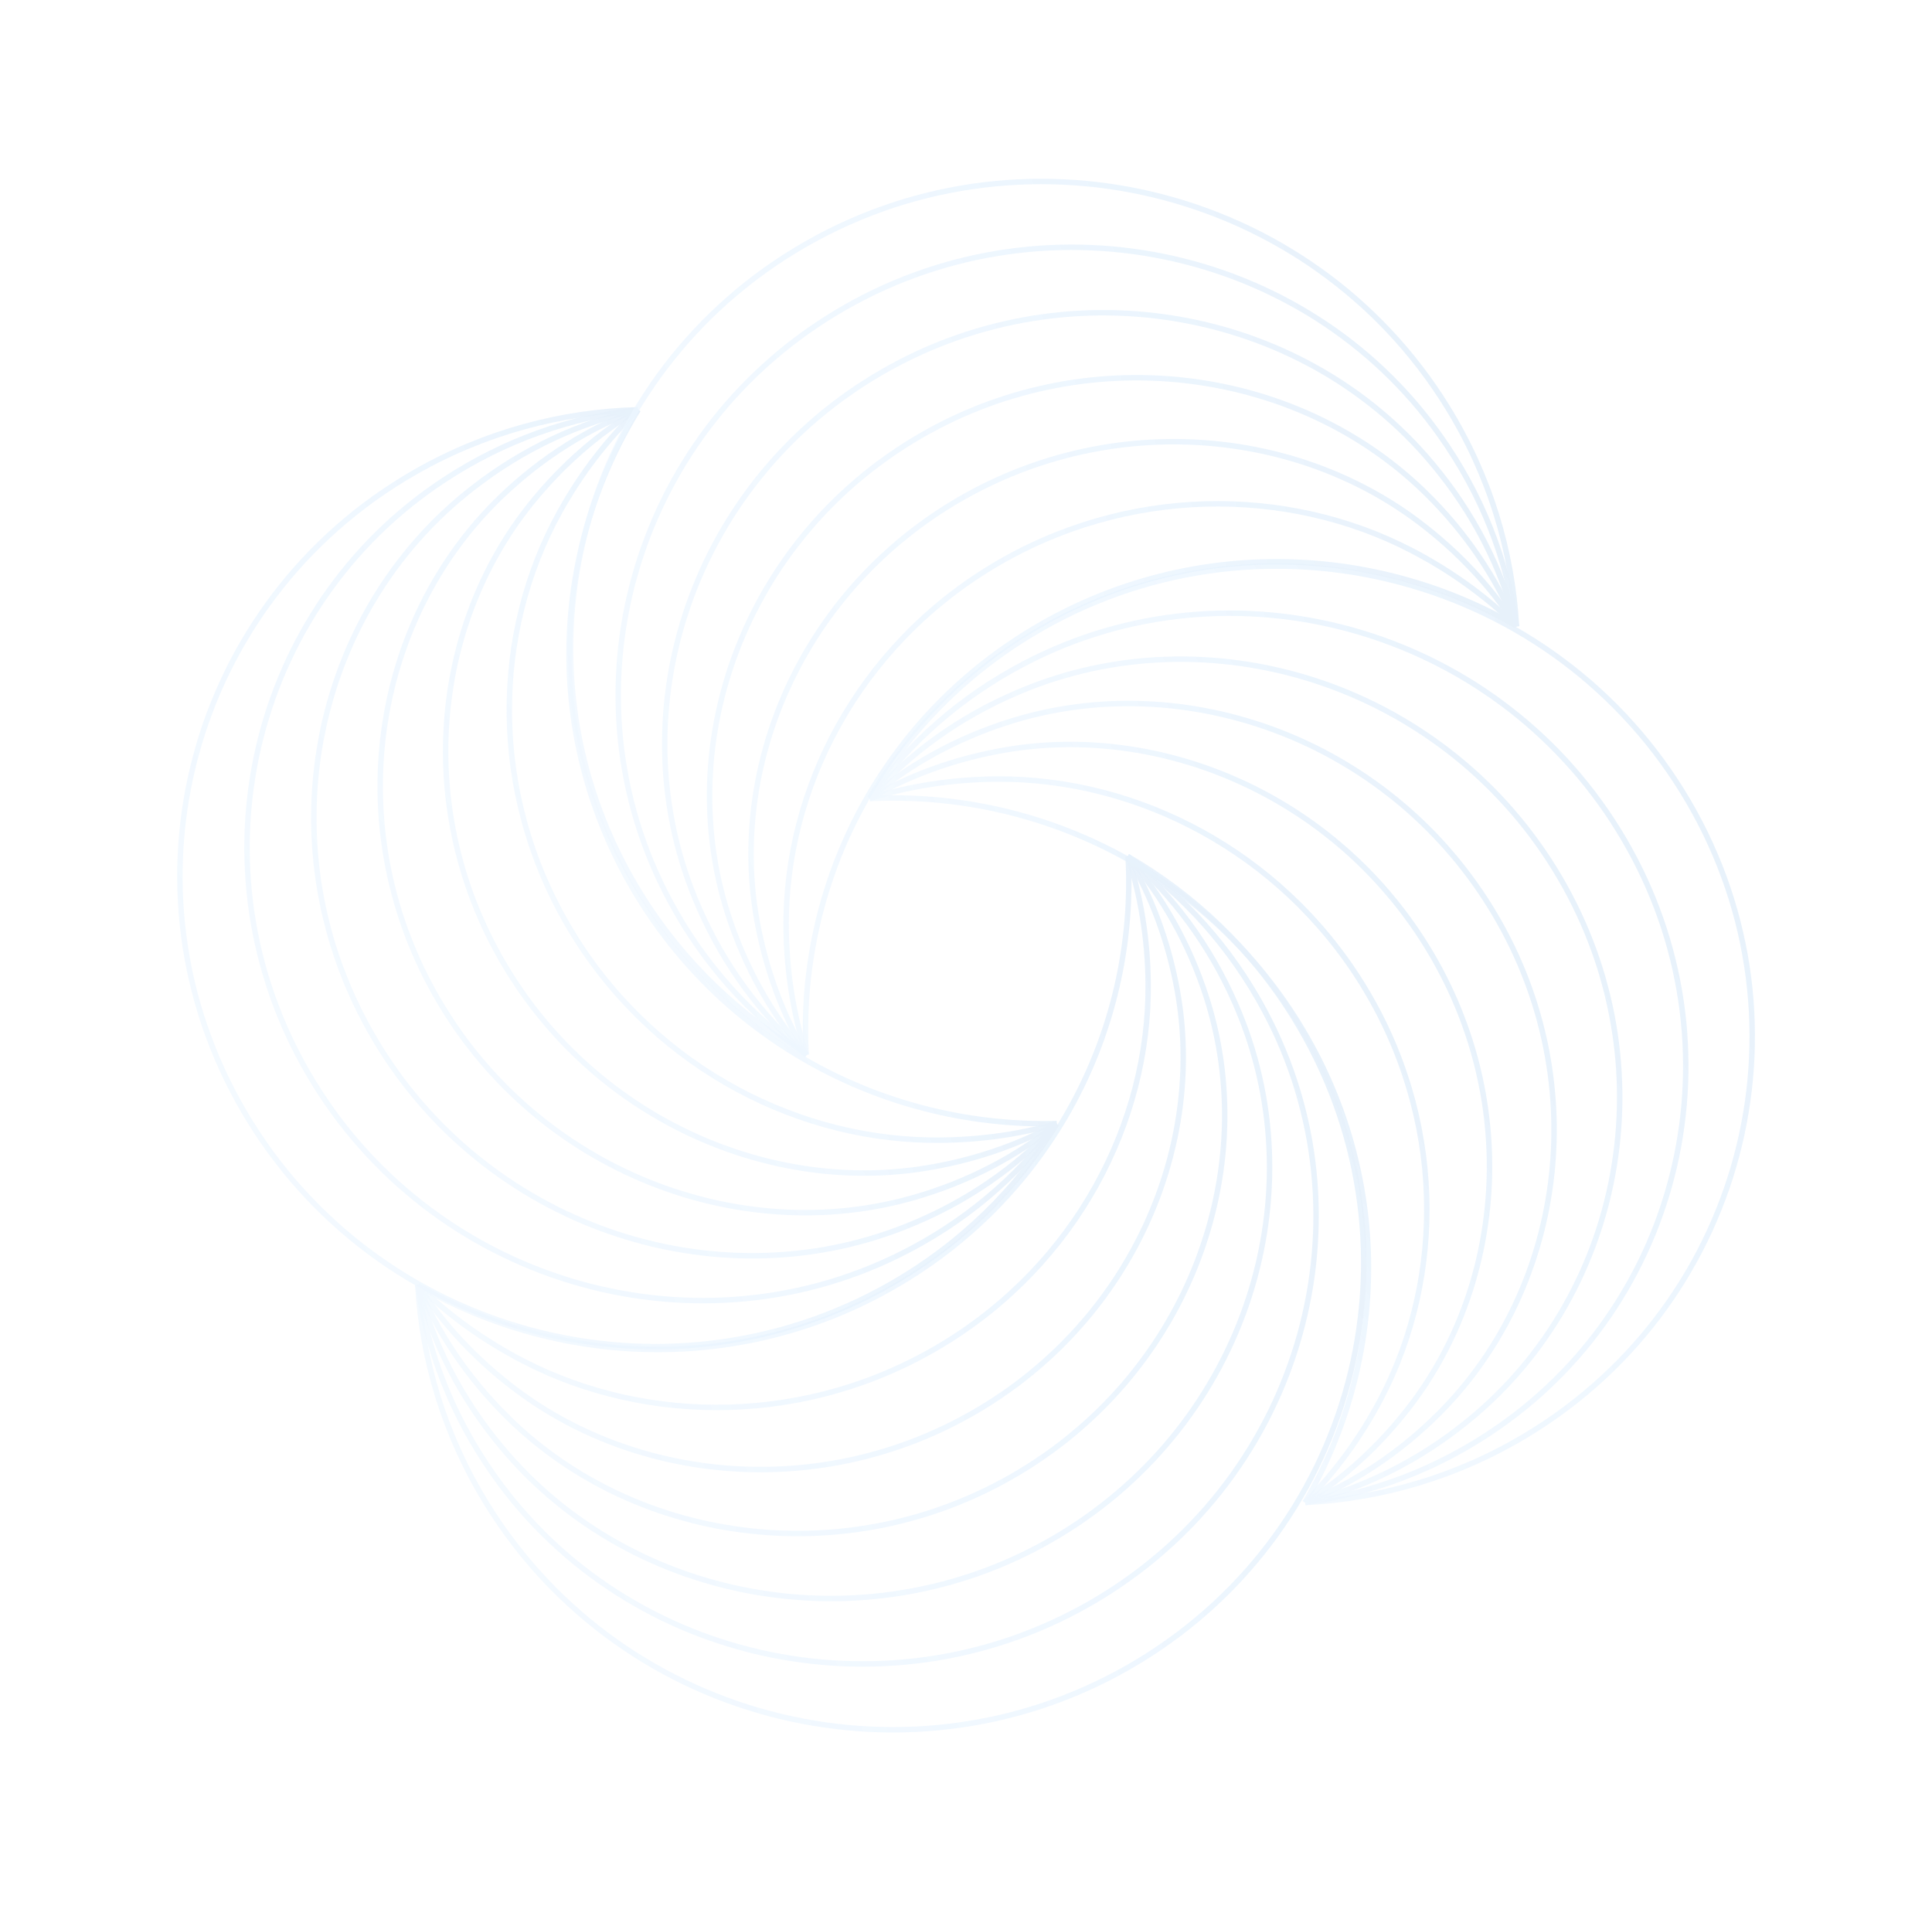 <svg width="710" height="703" viewBox="0 0 710 703" fill="none" xmlns="http://www.w3.org/2000/svg">
<g opacity="0.1">
<path d="M319.608 293.411C381.213 290.355 442.659 319.995 477.21 375.88C511.762 431.765 510.403 499.312 479.539 552.089" stroke="url(#paint0_linear_0_13)" stroke-width="2" stroke-miterlimit="10"/>
<path d="M479.577 552.091C490.479 541.167 499.898 528.377 507.449 514.001C531.141 468.885 530.859 410.476 500.698 361.696C470.537 312.916 418.067 286.01 366.627 286.249C350.235 286.326 334.419 288.77 319.606 293.368" stroke="url(#paint1_linear_0_13)" stroke-width="2" stroke-miterlimit="10"/>
<path d="M479.617 552.093C493.921 543.075 507.026 531.213 518.173 516.651C553.433 470.618 558.376 402.785 524.197 347.51C490.018 292.236 426.674 265.621 369.126 275.61C350.922 278.774 334.254 284.875 319.611 293.33" stroke="url(#paint2_linear_0_13)" stroke-width="2" stroke-miterlimit="10"/>
<path d="M479.646 552.093C497.346 544.986 514.157 534.052 528.895 519.296C575.768 472.38 585.898 395.077 547.706 333.315C509.514 271.552 435.275 245.165 371.634 264.965C351.619 271.186 334.099 280.975 319.62 293.291" stroke="url(#paint3_linear_0_13)" stroke-width="2" stroke-miterlimit="10"/>
<path d="M479.674 552.089C500.778 546.889 521.326 536.933 539.618 521.94C598.22 474.282 613.417 387.373 571.212 319.123C529.007 250.873 443.796 224.56 374.14 254.326C352.293 263.571 333.944 277.083 319.629 293.261" stroke="url(#paint4_linear_0_13)" stroke-width="2" stroke-miterlimit="10"/>
<path d="M479.699 552.082C504.207 548.791 528.446 539.771 550.339 524.582C620.542 476.07 640.927 379.673 594.71 304.936C548.492 230.198 452.365 204.127 376.64 243.694C352.968 256.006 333.782 273.198 319.632 293.239" stroke="url(#paint5_linear_0_13)" stroke-width="2" stroke-miterlimit="10"/>
<path d="M479.721 552.074C507.628 550.684 535.564 542.609 561.056 527.222C642.857 477.85 668.446 371.976 618.213 290.744C567.979 209.512 460.946 183.686 379.146 233.059C353.661 248.441 333.631 269.317 319.649 293.209" stroke="url(#paint6_linear_0_13)" stroke-width="2" stroke-miterlimit="10"/>
<path d="M414.571 314.685C417.94 375.846 388.229 436.707 331.839 470.75C275.449 504.793 207.087 503.14 153.554 472.263" stroke="url(#paint7_linear_0_13)" stroke-width="2" stroke-miterlimit="10"/>
<path d="M153.554 472.221C164.654 483.088 177.635 492.492 192.211 500.05C237.955 523.764 297.036 523.751 346.241 494.049C395.445 464.346 422.42 412.41 421.944 361.37C421.79 345.106 419.246 329.401 414.526 314.683" stroke="url(#paint8_linear_0_13)" stroke-width="2" stroke-miterlimit="10"/>
<path d="M153.559 472.185C162.743 486.413 174.798 499.466 189.575 510.587C236.286 545.769 304.902 550.982 360.64 517.337C416.378 483.692 443 420.992 432.635 363.87C429.353 345.801 423.107 329.242 414.49 314.681" stroke="url(#paint9_linear_0_13)" stroke-width="2" stroke-miterlimit="10"/>
<path d="M153.556 472.155C160.822 489.737 171.953 506.455 186.937 521.135C234.575 567.826 312.774 578.213 375.037 540.63C437.301 503.048 463.636 429.564 443.328 366.376C436.947 346.504 426.971 329.089 414.453 314.677" stroke="url(#paint10_linear_0_13)" stroke-width="2" stroke-miterlimit="10"/>
<path d="M153.554 472.129C158.906 493.071 169.064 513.484 184.302 531.685C232.736 589.983 320.649 605.445 389.439 563.924C458.229 522.403 484.434 438.061 454.028 368.881C444.584 347.183 430.843 328.933 414.424 314.67" stroke="url(#paint11_linear_0_13)" stroke-width="2" stroke-miterlimit="10"/>
<path d="M153.547 472.104C156.986 496.407 166.212 520.471 181.663 542.237C231.011 612.032 328.521 632.677 403.838 587.217C479.155 541.757 505.061 446.611 464.728 371.384C452.177 347.868 434.715 328.775 414.397 314.661" stroke="url(#paint12_linear_0_13)" stroke-width="2" stroke-miterlimit="10"/>
<path d="M153.538 472.082C155.059 499.738 163.358 527.459 179.018 552.783C229.282 634.064 336.381 659.906 418.232 610.503C500.082 561.1 525.695 455.157 475.43 373.876C459.771 348.552 438.584 328.609 414.378 314.645" stroke="url(#paint13_linear_0_13)" stroke-width="2" stroke-miterlimit="10"/>
<path d="M388.364 412.834C326.701 414.457 265.961 383.401 232.735 326.742C199.51 270.084 202.46 202.581 234.568 150.548" stroke="url(#paint14_linear_0_13)" stroke-width="2" stroke-miterlimit="10"/>
<path d="M234.52 150.539C223.362 161.205 213.637 173.767 205.756 187.969C180.999 232.52 179.899 290.911 208.911 340.377C237.916 389.847 289.737 417.951 341.184 418.908C357.58 419.212 373.441 417.135 388.362 412.883" stroke="url(#paint15_linear_0_13)" stroke-width="2" stroke-miterlimit="10"/>
<path d="M234.487 150.537C219.975 159.22 206.594 170.778 195.098 185.072C158.76 230.27 152.21 297.971 185.076 354.011C217.942 410.051 280.657 438.13 338.429 429.484C356.704 426.747 373.514 421.03 388.357 412.915" stroke="url(#paint16_linear_0_13)" stroke-width="2" stroke-miterlimit="10"/>
<path d="M234.457 150.538C216.591 157.236 199.526 167.776 184.434 182.18C136.459 227.987 124.506 305.03 161.235 367.658C197.963 430.287 271.569 458.38 335.664 440.062C355.82 434.302 373.566 424.925 388.341 412.947" stroke="url(#paint17_linear_0_13)" stroke-width="2" stroke-miterlimit="10"/>
<path d="M234.43 150.542C213.205 155.249 192.429 164.729 173.779 179.285C114.062 225.564 96.82 312.087 137.407 381.297C177.993 450.506 262.571 478.776 332.923 450.633C354.989 441.898 373.651 428.812 388.34 412.973" stroke="url(#paint18_linear_0_13)" stroke-width="2" stroke-miterlimit="10"/>
<path d="M234.407 150.549C209.827 153.271 185.381 161.724 163.132 176.4C91.794 223.266 69.13 319.149 113.574 394.94C158.017 470.73 253.516 499.015 330.167 461.21C354.121 449.447 373.715 432.71 388.331 413.001" stroke="url(#paint19_linear_0_13)" stroke-width="2" stroke-miterlimit="10"/>
<path d="M234.387 150.558C206.452 151.294 178.329 158.724 152.483 173.508C69.528 220.969 41.441 326.212 89.749 408.579C138.057 490.945 244.465 519.242 327.42 471.781C353.266 456.997 373.782 436.594 388.334 413.029" stroke="url(#paint20_linear_0_13)" stroke-width="2" stroke-miterlimit="10"/>
<path d="M296.268 387.573C292.898 326.412 322.61 265.551 379 231.508C435.39 197.464 503.745 199.122 557.285 229.995" stroke="url(#paint21_linear_0_13)" stroke-width="2" stroke-miterlimit="10"/>
<path d="M557.285 230.037C546.185 219.17 533.205 209.766 518.628 202.208C472.884 178.494 413.803 178.506 364.599 208.209C315.388 237.916 288.419 289.848 288.896 340.888C289.049 357.152 291.594 372.857 296.313 387.575" stroke="url(#paint22_linear_0_13)" stroke-width="2" stroke-miterlimit="10"/>
<path d="M557.281 230.072C548.097 215.844 536.042 202.792 521.265 191.67C474.554 156.488 405.938 151.276 350.2 184.921C294.462 218.565 267.84 281.266 278.204 338.388C281.487 356.457 287.733 373.016 296.35 387.577" stroke="url(#paint23_linear_0_13)" stroke-width="2" stroke-miterlimit="10"/>
<path d="M557.279 230.103C550.013 212.521 538.883 195.803 523.898 181.123C476.26 134.432 398.062 124.045 335.798 161.627C273.534 199.21 247.199 272.694 267.507 335.881C273.888 355.754 283.864 373.169 296.382 387.58" stroke="url(#paint24_linear_0_13)" stroke-width="2" stroke-miterlimit="10"/>
<path d="M557.285 230.129C551.933 209.187 541.775 188.774 526.537 170.573C478.103 112.275 390.19 96.813 321.4 138.334C252.61 179.855 226.405 264.197 256.811 333.377C266.255 355.075 279.996 373.325 296.414 387.588" stroke="url(#paint25_linear_0_13)" stroke-width="2" stroke-miterlimit="10"/>
<path d="M557.294 230.153C553.855 205.851 544.629 181.787 529.178 160.021C479.831 90.225 382.32 69.581 307.003 115.041C231.686 160.5 205.78 255.646 246.113 330.874C258.664 354.39 276.126 373.482 296.444 387.597" stroke="url(#paint26_linear_0_13)" stroke-width="2" stroke-miterlimit="10"/>
<path d="M557.3 230.176C555.771 202.524 547.479 174.798 531.819 149.475C481.555 68.194 374.456 42.351 292.606 91.754C210.755 141.158 185.15 247.096 235.414 328.378C251.074 353.701 272.26 373.644 296.467 387.608" stroke="url(#paint27_linear_0_13)" stroke-width="2" stroke-miterlimit="10"/>
</g>
<defs>
<linearGradient id="paint0_linear_0_13" x1="557.176" y1="505.219" x2="472.551" y2="553.303" gradientUnits="userSpaceOnUse">
<stop stop-color="#0C71CE"/>
<stop offset="0.516" stop-color="#0085FF" stop-opacity="0.6"/>
<stop offset="1" stop-color="#6FBAFF" stop-opacity="0.81"/>
</linearGradient>
<linearGradient id="paint1_linear_0_13" x1="580.684" y1="491.057" x2="469.828" y2="552.423" gradientUnits="userSpaceOnUse">
<stop stop-color="#0C71CE"/>
<stop offset="0.516" stop-color="#0085FF" stop-opacity="0.6"/>
<stop offset="1" stop-color="#6FBAFF" stop-opacity="0.81"/>
</linearGradient>
<linearGradient id="paint2_linear_0_13" x1="604.199" y1="476.892" x2="466.838" y2="550.944" gradientUnits="userSpaceOnUse">
<stop stop-color="#0C71CE"/>
<stop offset="0.516" stop-color="#0085FF" stop-opacity="0.6"/>
<stop offset="1" stop-color="#6FBAFF" stop-opacity="0.81"/>
</linearGradient>
<linearGradient id="paint3_linear_0_13" x1="628.692" y1="464.281" x2="464.621" y2="550.563" gradientUnits="userSpaceOnUse">
<stop stop-color="#0C71CE"/>
<stop offset="0.516" stop-color="#0085FF" stop-opacity="0.6"/>
<stop offset="1" stop-color="#6FBAFF" stop-opacity="0.81"/>
</linearGradient>
<linearGradient id="paint4_linear_0_13" x1="654.797" y1="454.29" x2="463.962" y2="552.584" gradientUnits="userSpaceOnUse">
<stop stop-color="#0C71CE"/>
<stop offset="0.516" stop-color="#0085FF" stop-opacity="0.6"/>
<stop offset="1" stop-color="#6FBAFF" stop-opacity="0.81"/>
</linearGradient>
<linearGradient id="paint5_linear_0_13" x1="681.734" y1="445.663" x2="464.1" y2="555.798" gradientUnits="userSpaceOnUse">
<stop stop-color="#0C71CE"/>
<stop offset="0.516" stop-color="#0085FF" stop-opacity="0.6"/>
<stop offset="1" stop-color="#6FBAFF" stop-opacity="0.81"/>
</linearGradient>
<linearGradient id="paint6_linear_0_13" x1="709.168" y1="437.826" x2="464.693" y2="559.671" gradientUnits="userSpaceOnUse">
<stop stop-color="#0C71CE"/>
<stop offset="0.516" stop-color="#0085FF" stop-opacity="0.6"/>
<stop offset="1" stop-color="#6FBAFF" stop-opacity="0.81"/>
</linearGradient>
<linearGradient id="paint7_linear_0_13" x1="462.348" y1="391.961" x2="162.809" y2="439.48" gradientUnits="userSpaceOnUse">
<stop stop-color="#0C71CE"/>
<stop offset="0.516" stop-color="#0085FF" stop-opacity="0.6"/>
<stop offset="1" stop-color="#6FBAFF" stop-opacity="0.81"/>
</linearGradient>
<linearGradient id="paint8_linear_0_13" x1="476.727" y1="415.28" x2="173.257" y2="490.522" gradientUnits="userSpaceOnUse">
<stop stop-color="#0C71CE"/>
<stop offset="0.516" stop-color="#0085FF" stop-opacity="0.6"/>
<stop offset="1" stop-color="#6FBAFF" stop-opacity="0.81"/>
</linearGradient>
<linearGradient id="paint9_linear_0_13" x1="491.106" y1="438.585" x2="187.665" y2="532.099" gradientUnits="userSpaceOnUse">
<stop stop-color="#0C71CE"/>
<stop offset="0.516" stop-color="#0085FF" stop-opacity="0.6"/>
<stop offset="1" stop-color="#6FBAFF" stop-opacity="0.81"/>
</linearGradient>
<linearGradient id="paint10_linear_0_13" x1="507.066" y1="460.938" x2="201.098" y2="567.64" gradientUnits="userSpaceOnUse">
<stop stop-color="#0C71CE"/>
<stop offset="0.516" stop-color="#0085FF" stop-opacity="0.6"/>
<stop offset="1" stop-color="#6FBAFF" stop-opacity="0.81"/>
</linearGradient>
<linearGradient id="paint11_linear_0_13" x1="525.672" y1="481.695" x2="211.156" y2="599.652" gradientUnits="userSpaceOnUse">
<stop stop-color="#0C71CE"/>
<stop offset="0.516" stop-color="#0085FF" stop-opacity="0.6"/>
<stop offset="1" stop-color="#6FBAFF" stop-opacity="0.81"/>
</linearGradient>
<linearGradient id="paint12_linear_0_13" x1="545.656" y1="501.618" x2="219.336" y2="630.031" gradientUnits="userSpaceOnUse">
<stop stop-color="#0C71CE"/>
<stop offset="0.516" stop-color="#0085FF" stop-opacity="0.6"/>
<stop offset="1" stop-color="#6FBAFF" stop-opacity="0.81"/>
</linearGradient>
<linearGradient id="paint13_linear_0_13" x1="566.441" y1="521.048" x2="226.374" y2="659.528" gradientUnits="userSpaceOnUse">
<stop stop-color="#0C71CE"/>
<stop offset="0.516" stop-color="#0085FF" stop-opacity="0.6"/>
<stop offset="1" stop-color="#6FBAFF" stop-opacity="0.81"/>
</linearGradient>
<linearGradient id="paint14_linear_0_13" x1="394.457" y1="409.155" x2="306.421" y2="459.007" gradientUnits="userSpaceOnUse">
<stop stop-color="#0C71CE"/>
<stop offset="0.516" stop-color="#0085FF" stop-opacity="0.6"/>
<stop offset="1" stop-color="#6FBAFF" stop-opacity="0.81"/>
</linearGradient>
<linearGradient id="paint15_linear_0_13" x1="394.457" y1="409.204" x2="280.164" y2="472.254" gradientUnits="userSpaceOnUse">
<stop stop-color="#0C71CE"/>
<stop offset="0.516" stop-color="#0085FF" stop-opacity="0.6"/>
<stop offset="1" stop-color="#6FBAFF" stop-opacity="0.81"/>
</linearGradient>
<linearGradient id="paint16_linear_0_13" x1="394.453" y1="409.235" x2="253.621" y2="484.892" gradientUnits="userSpaceOnUse">
<stop stop-color="#0C71CE"/>
<stop offset="0.516" stop-color="#0085FF" stop-opacity="0.6"/>
<stop offset="1" stop-color="#6FBAFF" stop-opacity="0.81"/>
</linearGradient>
<linearGradient id="paint17_linear_0_13" x1="395.152" y1="410.406" x2="227.59" y2="498.218" gradientUnits="userSpaceOnUse">
<stop stop-color="#0C71CE"/>
<stop offset="0.516" stop-color="#0085FF" stop-opacity="0.6"/>
<stop offset="1" stop-color="#6FBAFF" stop-opacity="0.81"/>
</linearGradient>
<linearGradient id="paint18_linear_0_13" x1="397.469" y1="414.195" x2="203.136" y2="513.951" gradientUnits="userSpaceOnUse">
<stop stop-color="#0C71CE"/>
<stop offset="0.516" stop-color="#0085FF" stop-opacity="0.6"/>
<stop offset="1" stop-color="#6FBAFF" stop-opacity="0.81"/>
</linearGradient>
<linearGradient id="paint19_linear_0_13" x1="400.656" y1="419.39" x2="179.505" y2="530.936" gradientUnits="userSpaceOnUse">
<stop stop-color="#0C71CE"/>
<stop offset="0.516" stop-color="#0085FF" stop-opacity="0.6"/>
<stop offset="1" stop-color="#6FBAFF" stop-opacity="0.81"/>
</linearGradient>
<linearGradient id="paint20_linear_0_13" x1="404.352" y1="425.404" x2="156.36" y2="548.612" gradientUnits="userSpaceOnUse">
<stop stop-color="#0C71CE"/>
<stop offset="0.516" stop-color="#0085FF" stop-opacity="0.6"/>
<stop offset="1" stop-color="#6FBAFF" stop-opacity="0.81"/>
</linearGradient>
<linearGradient id="paint21_linear_0_13" x1="557.285" y1="229.995" x2="257.747" y2="277.514" gradientUnits="userSpaceOnUse">
<stop stop-color="#0C71CE"/>
<stop offset="0.516" stop-color="#0085FF" stop-opacity="0.6"/>
<stop offset="1" stop-color="#6FBAFF" stop-opacity="0.81"/>
</linearGradient>
<linearGradient id="paint22_linear_0_13" x1="557.285" y1="230.037" x2="253.815" y2="305.279" gradientUnits="userSpaceOnUse">
<stop stop-color="#0C71CE"/>
<stop offset="0.516" stop-color="#0085FF" stop-opacity="0.6"/>
<stop offset="1" stop-color="#6FBAFF" stop-opacity="0.81"/>
</linearGradient>
<linearGradient id="paint23_linear_0_13" x1="557.281" y1="230.072" x2="253.841" y2="323.587" gradientUnits="userSpaceOnUse">
<stop stop-color="#0C71CE"/>
<stop offset="0.516" stop-color="#0085FF" stop-opacity="0.6"/>
<stop offset="1" stop-color="#6FBAFF" stop-opacity="0.81"/>
</linearGradient>
<linearGradient id="paint24_linear_0_13" x1="558.859" y1="229.149" x2="252.891" y2="335.851" gradientUnits="userSpaceOnUse">
<stop stop-color="#0C71CE"/>
<stop offset="0.516" stop-color="#0085FF" stop-opacity="0.6"/>
<stop offset="1" stop-color="#6FBAFF" stop-opacity="0.81"/>
</linearGradient>
<linearGradient id="paint25_linear_0_13" x1="563.086" y1="226.628" x2="248.57" y2="344.585" gradientUnits="userSpaceOnUse">
<stop stop-color="#0C71CE"/>
<stop offset="0.516" stop-color="#0085FF" stop-opacity="0.6"/>
<stop offset="1" stop-color="#6FBAFF" stop-opacity="0.81"/>
</linearGradient>
<linearGradient id="paint26_linear_0_13" x1="568.688" y1="223.276" x2="242.367" y2="351.689" gradientUnits="userSpaceOnUse">
<stop stop-color="#0C71CE"/>
<stop offset="0.516" stop-color="#0085FF" stop-opacity="0.6"/>
<stop offset="1" stop-color="#6FBAFF" stop-opacity="0.81"/>
</linearGradient>
<linearGradient id="paint27_linear_0_13" x1="575.086" y1="219.441" x2="235.027" y2="357.919" gradientUnits="userSpaceOnUse">
<stop stop-color="#0C71CE"/>
<stop offset="0.516" stop-color="#0085FF" stop-opacity="0.6"/>
<stop offset="1" stop-color="#6FBAFF" stop-opacity="0.81"/>
</linearGradient>
</defs>
</svg>
